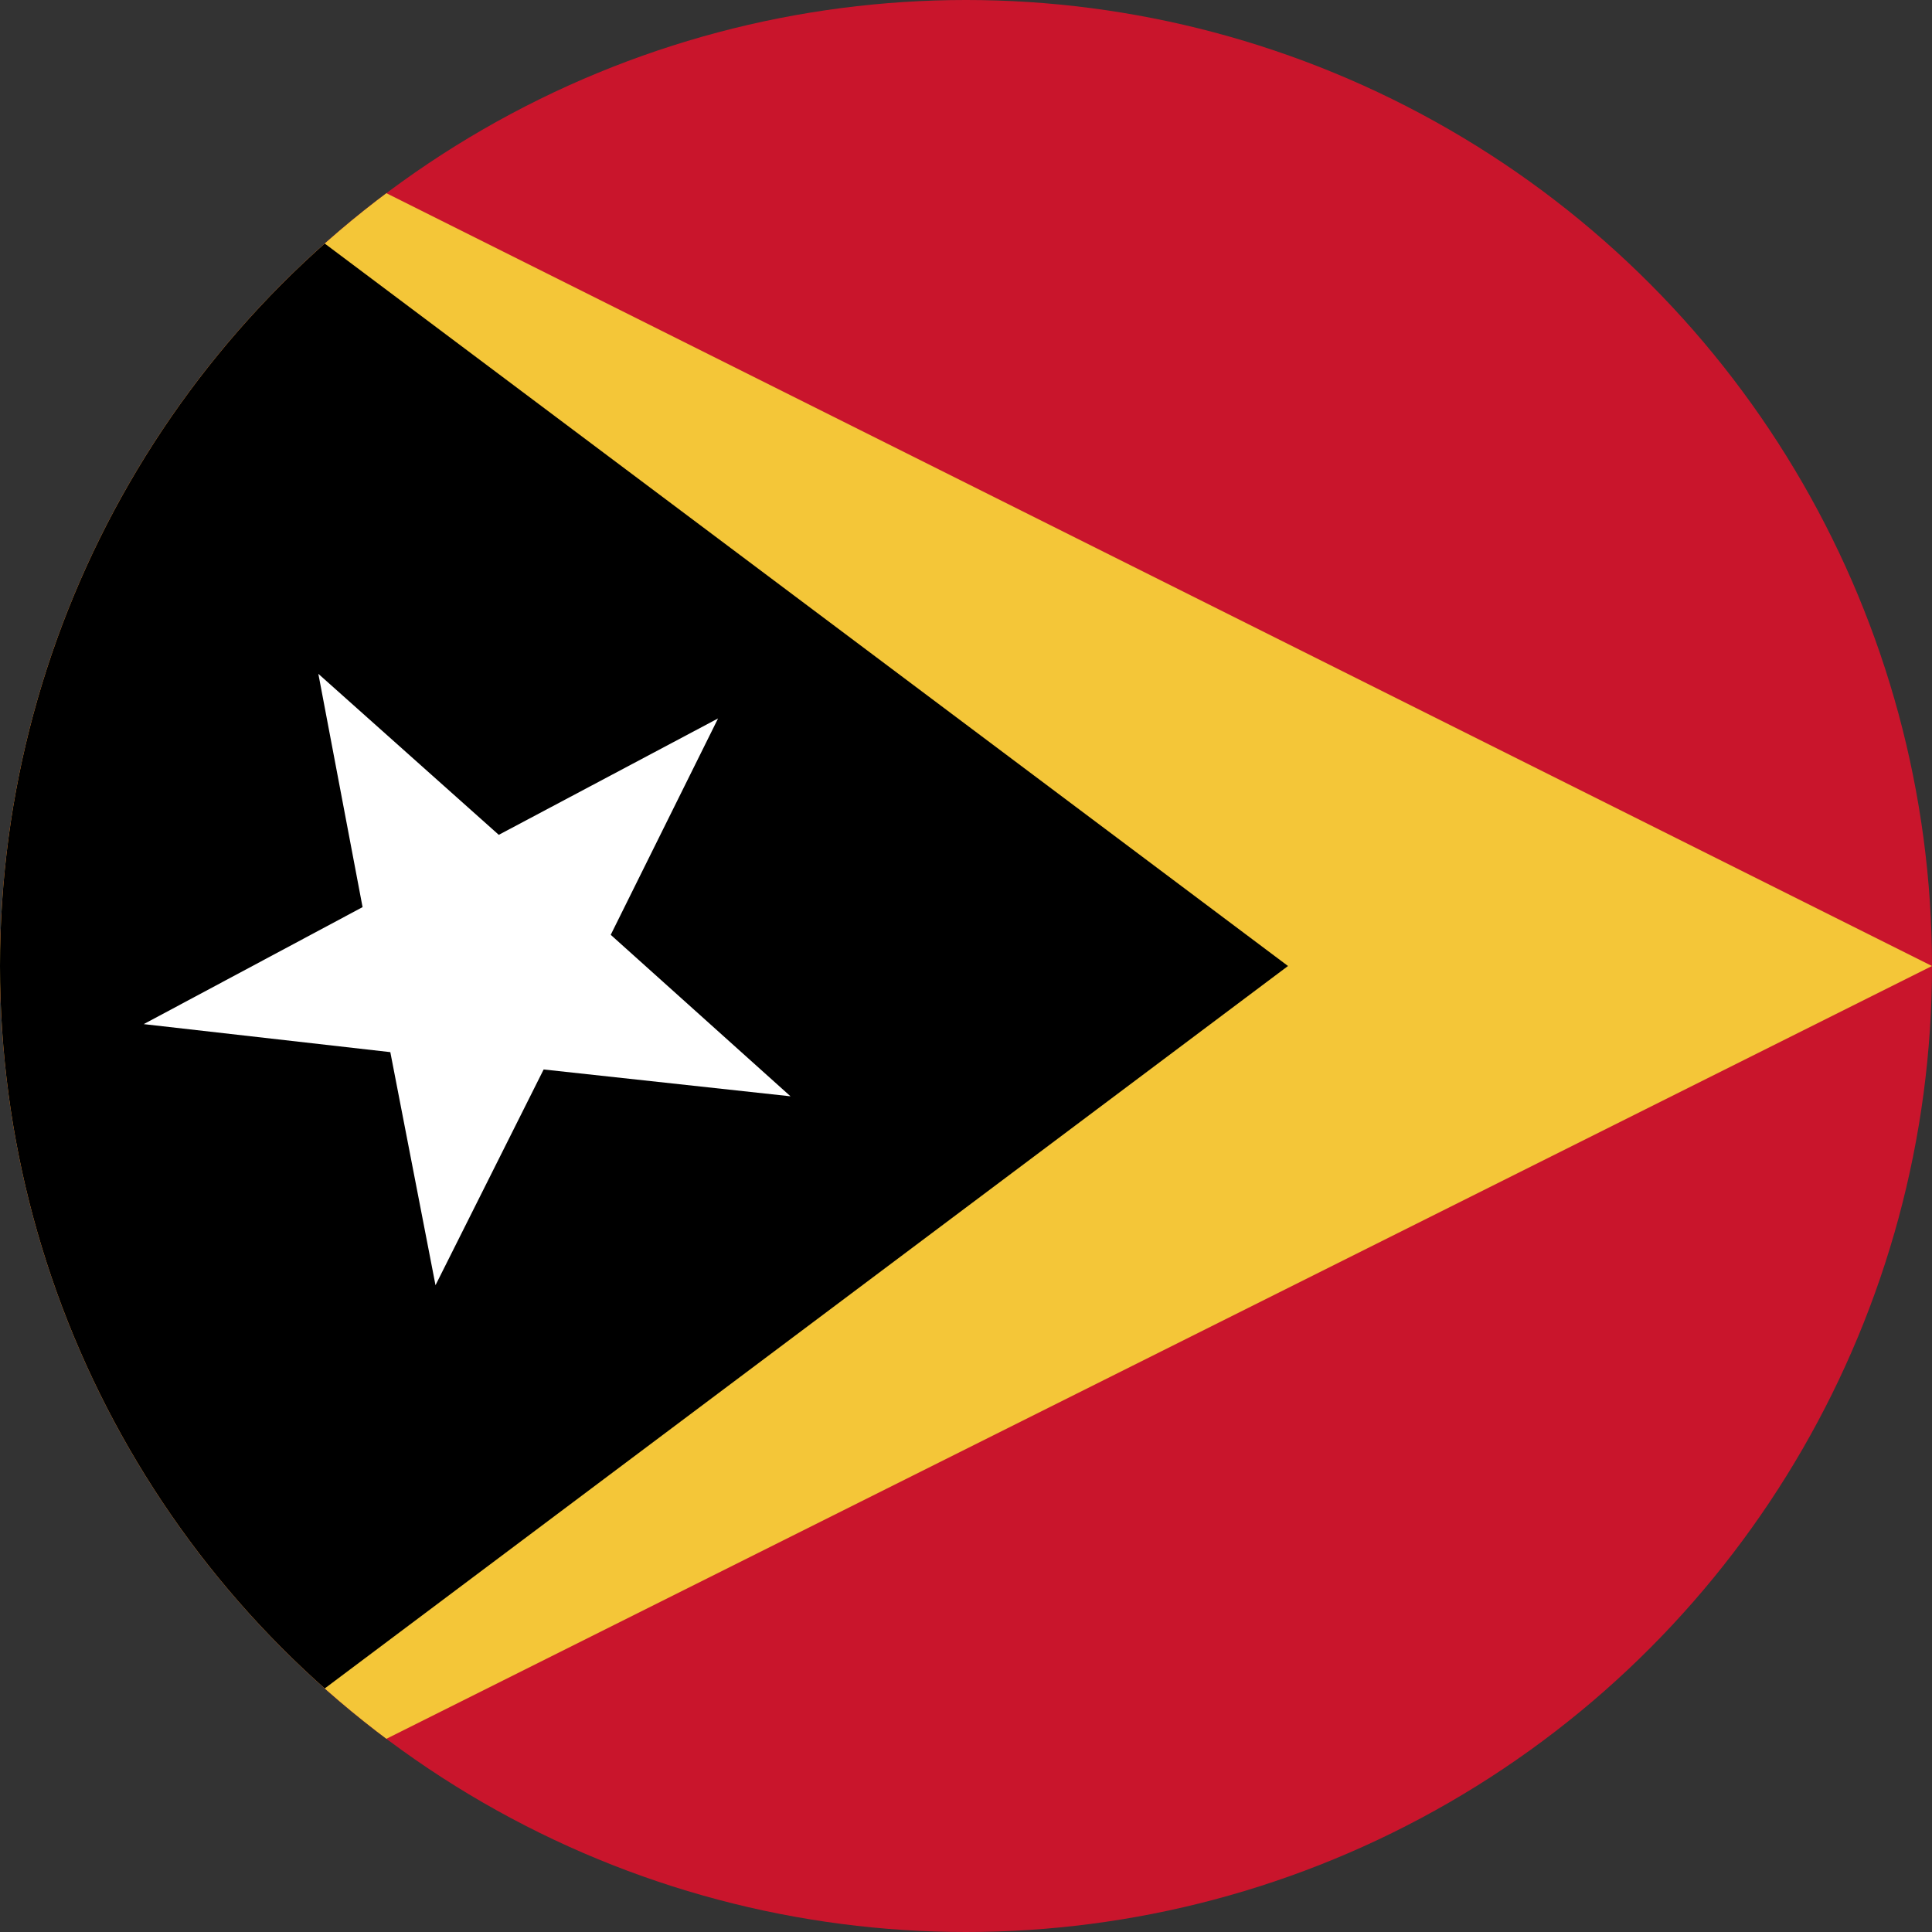 <svg xmlns="http://www.w3.org/2000/svg" xmlns:xlink="http://www.w3.org/1999/xlink" width="36" height="36" viewBox="0 0 36 36"><rect x="0" y="0" width="36" height="36" fill="#333333" stroke="none"/><defs><clipPath id="a"><circle cx="18" cy="18" r="18" transform="translate(3398 331)" fill="#fff" stroke="#707070" stroke-width="1"/></clipPath><clipPath id="b"><rect width="61.714" height="36" fill="none"/></clipPath></defs><g transform="translate(-3398 -331)" clip-path="url(#a)"><g transform="translate(2968.748 -25.834)"><g transform="translate(429.252 356.834)" clip-path="url(#b)"><rect width="61.714" height="36" fill="#c9152c"/><path d="M429.252,356.834v36l36-18Z" transform="translate(-429.252 -356.834)" fill="#f4c638"/><path d="M429.252,356.834v36l24-18Z" transform="translate(-429.252 -356.834)"/><path d="M443.565,374.589l-2,4.032,3.35,3.009-4.6-.5L438.3,385.15l-.842-4.343-4.595-.522,4.078-2.18-.824-4.347,3.362,3Z" transform="translate(-430.185 -361.202)" fill="#fff"/></g></g></g></svg>